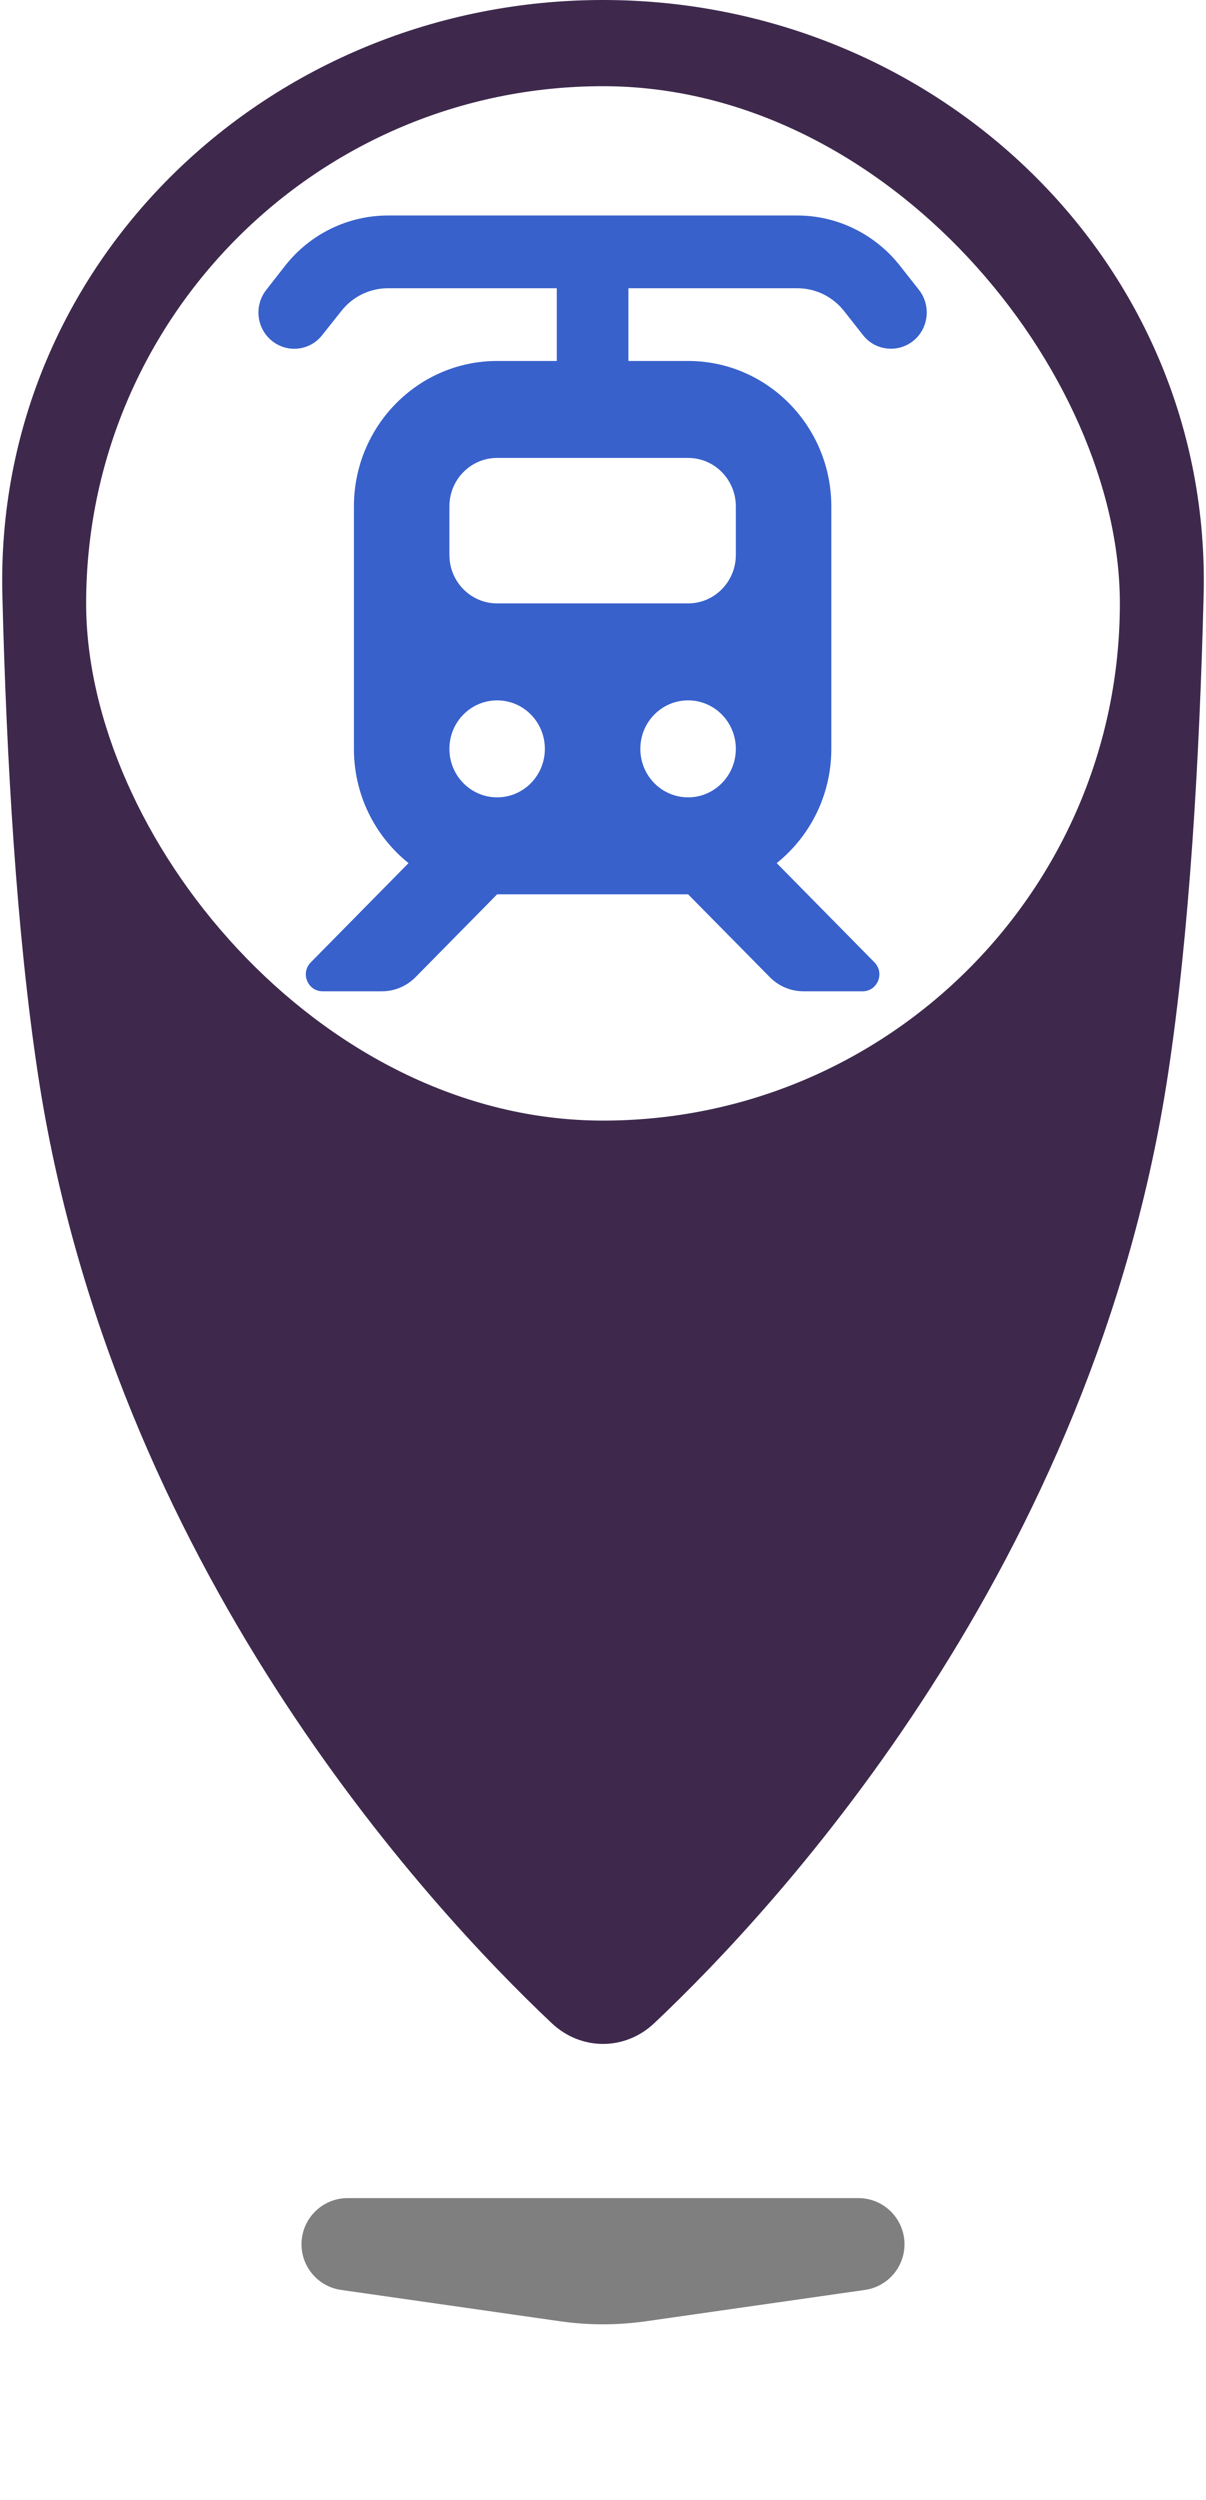 <svg width="28" height="58" viewBox="0 0 28 58" fill="none" xmlns="http://www.w3.org/2000/svg">
<g filter="url(#filter0_f_1624_5916)">
<path d="M7 52.071C7 51.48 7.48 51 8.071 51H19.929C20.52 51 21 51.48 21 52.071C21 52.604 20.608 53.056 20.08 53.131L14.99 53.859C14.333 53.952 13.667 53.952 13.01 53.859L7.92 53.131C7.392 53.056 7 52.604 7 52.071Z" fill="black" fill-opacity="0.5"/>
</g>
<path d="M27.945 13.807C28.137 6.079 21.731 0 14 0C6.269 0 -0.137 6.079 0.055 13.807C0.15 17.641 0.385 21.644 0.879 24.911C2.607 36.322 9.912 44.208 12.809 46.941C13.49 47.584 14.51 47.584 15.191 46.941C18.088 44.208 25.393 36.322 27.12 24.911C27.615 21.644 27.849 17.641 27.945 13.807Z" fill="#3E294D"/>
<rect x="2" y="2" width="24" height="24" rx="12" fill="white"/>
<path d="M9.007 6.688C8.584 6.688 8.189 6.881 7.926 7.215L7.479 7.777C7.195 8.139 6.672 8.199 6.312 7.907C5.952 7.616 5.896 7.088 6.184 6.723L6.624 6.16C7.202 5.429 8.078 5 9.007 5H18.511C19.436 5 20.312 5.429 20.89 6.16L21.334 6.723C21.621 7.088 21.562 7.619 21.206 7.907C20.849 8.196 20.322 8.139 20.038 7.777L19.595 7.215C19.332 6.881 18.933 6.688 18.514 6.688H14.59V8.375H15.976C17.811 8.375 19.301 9.887 19.301 11.75V17.375C19.301 18.451 18.805 19.407 18.033 20.026L20.302 22.328C20.547 22.578 20.374 23 20.028 23H18.653C18.358 23 18.078 22.881 17.87 22.669L15.976 20.75H11.542L9.651 22.669C9.443 22.881 9.162 23 8.868 23H7.489C7.143 23 6.97 22.575 7.216 22.328L9.485 20.026C8.712 19.407 8.217 18.451 8.217 17.375V11.75C8.217 9.887 9.706 8.375 11.542 8.375H12.927V6.688H9.007ZM11.542 10.625C10.929 10.625 10.434 11.128 10.434 11.75V12.875C10.434 13.497 10.929 14 11.542 14H15.976C16.588 14 17.084 13.497 17.084 12.875V11.75C17.084 11.128 16.588 10.625 15.976 10.625H11.542ZM12.65 17.375C12.65 16.753 12.155 16.25 11.542 16.25C10.929 16.25 10.434 16.753 10.434 17.375C10.434 17.997 10.929 18.5 11.542 18.5C12.155 18.5 12.65 17.997 12.65 17.375ZM15.976 18.5C16.588 18.5 17.084 17.997 17.084 17.375C17.084 16.753 16.588 16.25 15.976 16.25C15.362 16.25 14.867 16.753 14.867 17.375C14.867 17.997 15.362 18.5 15.976 18.5Z" fill="#3861CC"/>
<defs>
<filter id="filter0_f_1624_5916" x="3" y="47" width="22" height="10.929" filterUnits="userSpaceOnUse" color-interpolation-filters="sRGB">
<feFlood flood-opacity="0" result="BackgroundImageFix"/>
<feBlend mode="normal" in="SourceGraphic" in2="BackgroundImageFix" result="shape"/>
<feGaussianBlur stdDeviation="2" result="effect1_foregroundBlur_1624_5916"/>
</filter>
</defs>
</svg>
